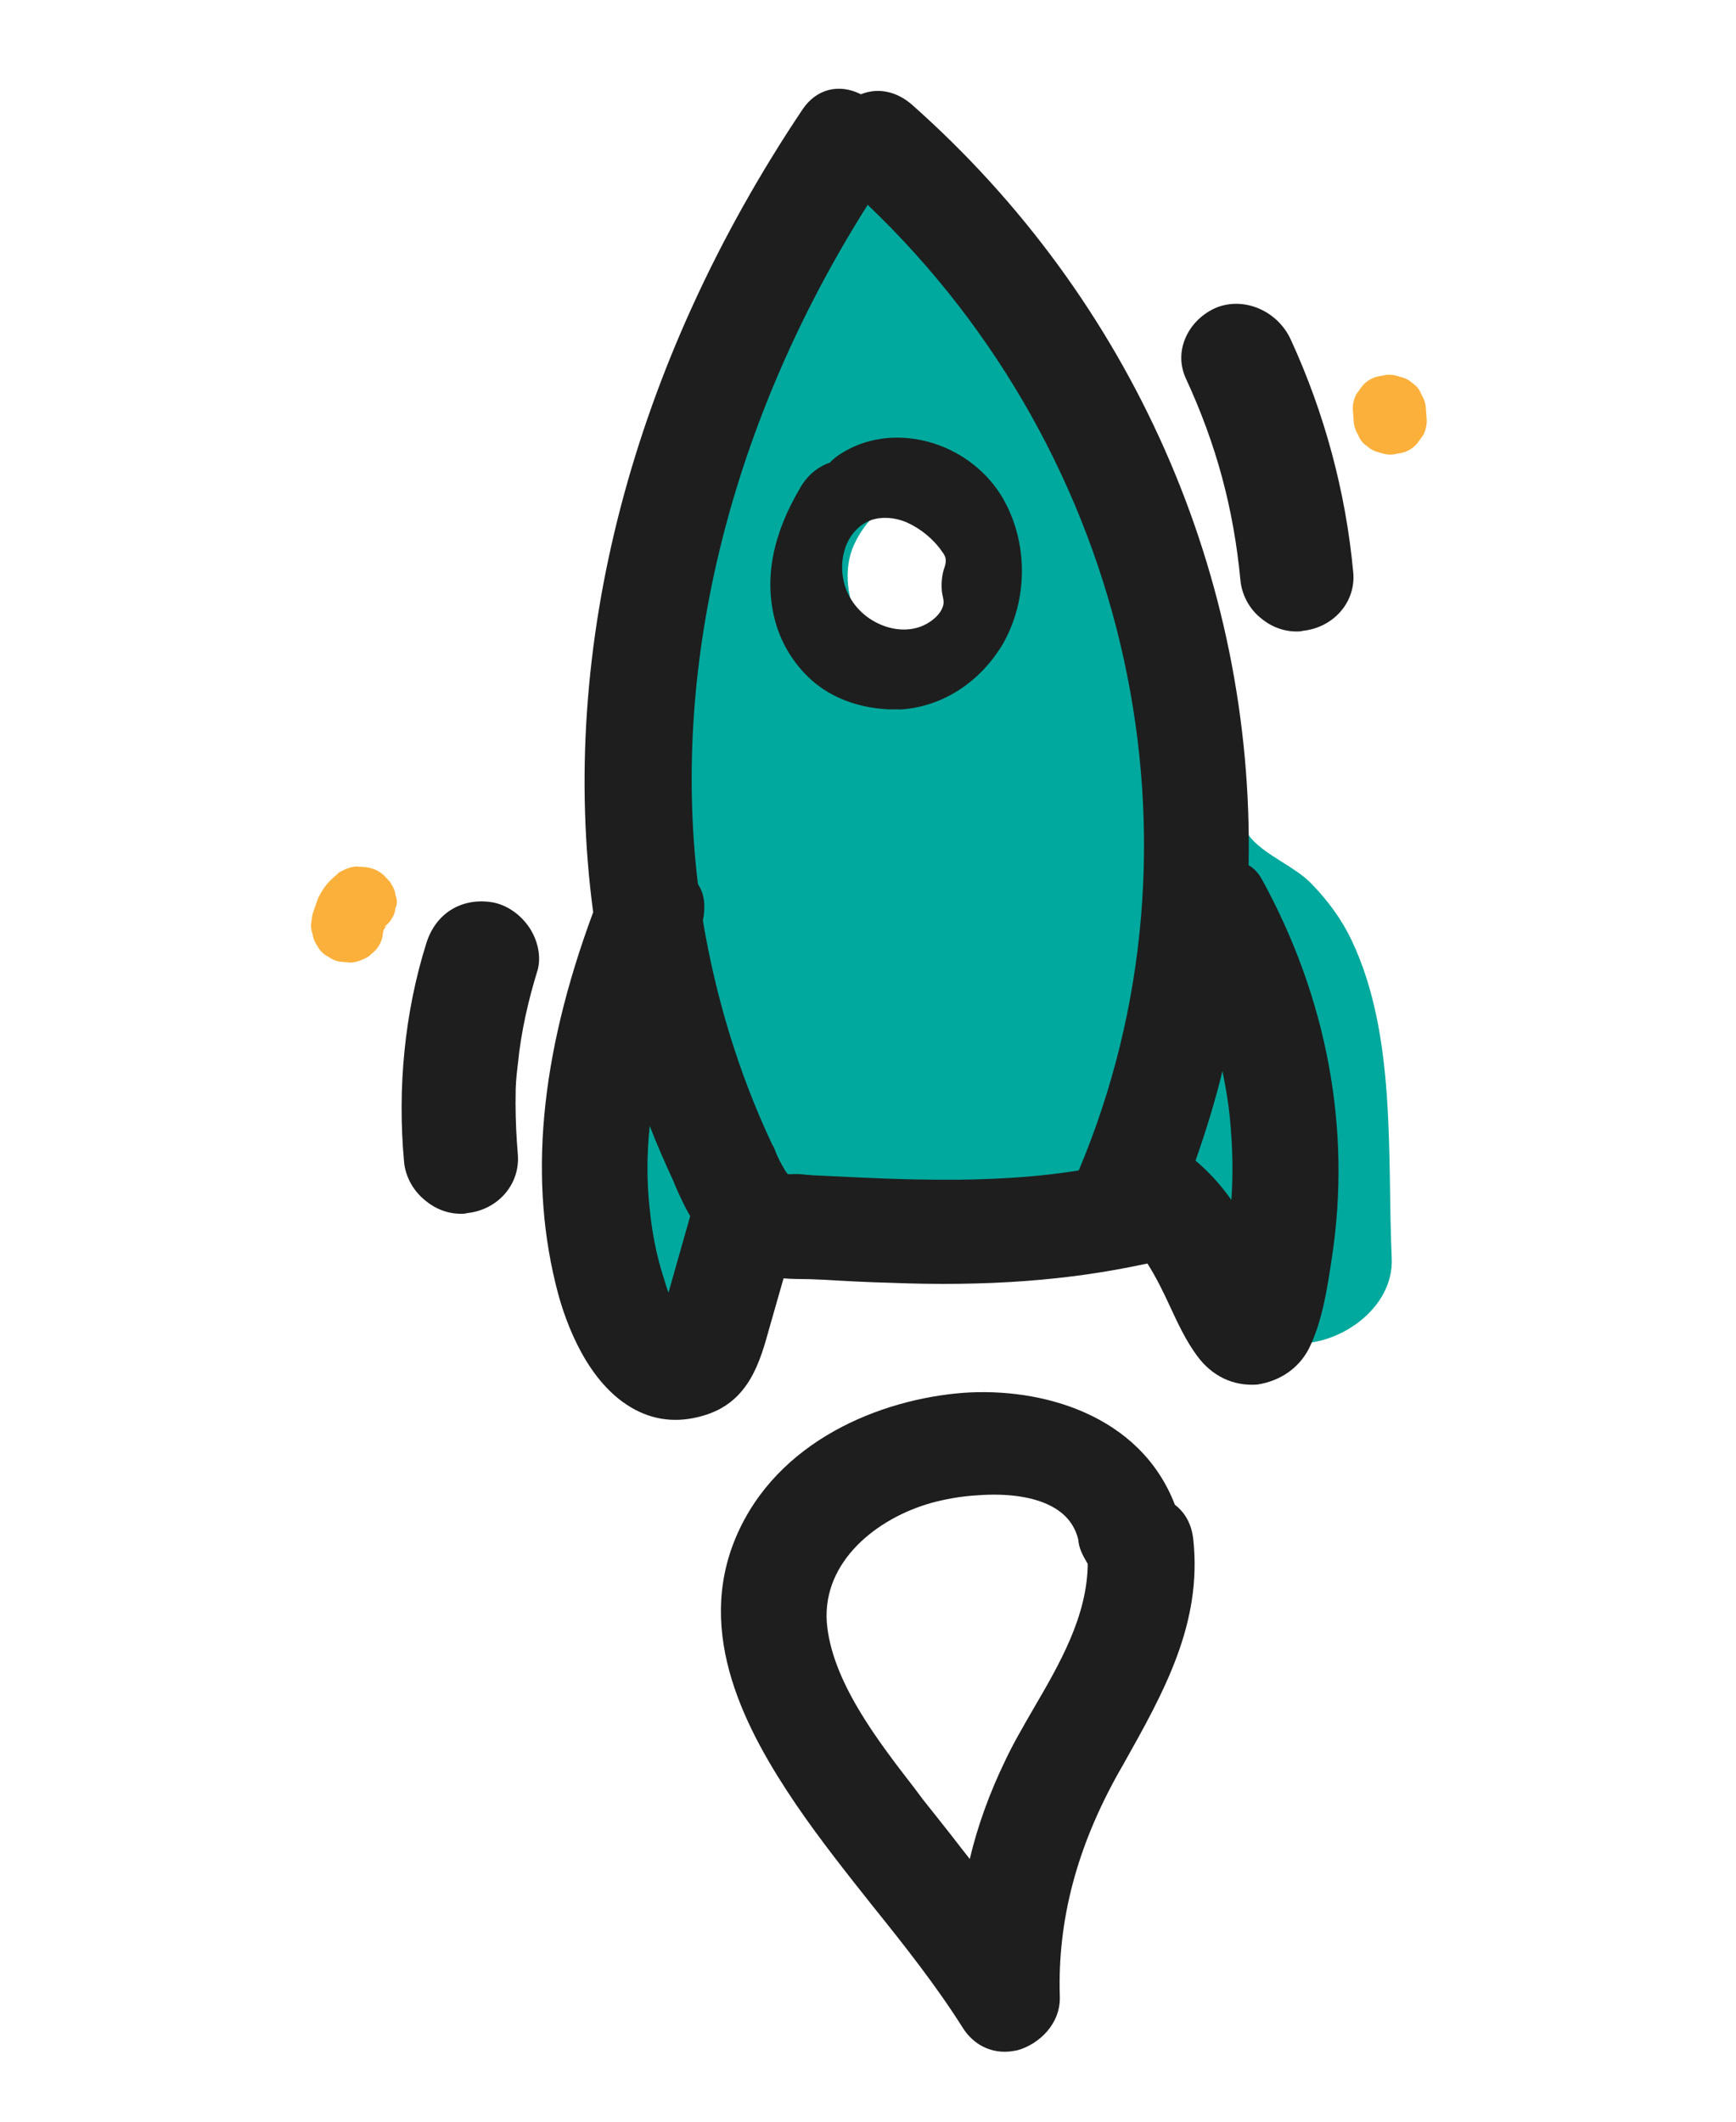 <svg width="45" height="55" viewBox="0 0 45 55" fill="none" xmlns="http://www.w3.org/2000/svg">
<path d="M36.076 32.621C35.956 29.992 36.21 26.84 35.036 24.376C34.782 23.832 34.409 23.331 33.98 22.893C33.55 22.456 32.808 22.176 32.42 21.72C31.855 21.033 31.901 19.638 31.7 18.794C30.525 13.709 27.982 8.945 24.403 5.075C23.474 4.057 21.301 3.792 20.571 5.23C18.432 9.344 16.39 13.526 16.512 18.289C16.572 20.846 17.086 23.329 17.713 25.785C16.129 26.82 15.769 29.447 15.23 31.071C14.348 33.765 17.795 35.187 19.522 33.262C19.827 32.933 20.107 32.578 20.356 32.213C21.169 32.585 22.176 32.505 22.916 32.061C23.365 32.103 23.824 32.114 24.325 32.056C25.384 31.927 26.394 31.546 27.384 31.174C27.861 30.99 28.312 30.78 28.804 30.652C28.825 30.642 28.84 30.648 28.86 30.638C29.342 31.464 30.296 32.02 31.231 31.998C31.235 32.084 31.239 32.169 31.243 32.255C31.306 33.536 32.095 34.706 33.514 34.822C34.703 34.907 36.133 33.918 36.076 32.621ZM24.587 16.327C24.309 16.531 23.965 16.728 23.597 16.749C23.086 16.786 22.618 16.604 22.327 16.165C21.945 15.593 21.852 14.737 22.14 14.117C22.432 13.481 22.943 13.007 23.645 12.819C23.681 12.814 23.711 12.825 23.747 12.821C23.829 12.783 23.896 12.739 23.988 12.722C24.357 12.651 24.784 12.802 25.021 13.104C25.227 13.345 25.332 13.634 25.395 13.942C25.433 14.174 25.451 14.415 25.438 14.646C25.39 15.267 25.113 15.908 24.587 16.327Z" fill="#00A99D"/>
<path d="M10.251 23.199C10.242 23.078 10.177 22.971 10.112 22.864L9.95 22.689C9.819 22.575 9.686 22.512 9.508 22.482C9.426 22.47 9.34 22.473 9.258 22.461C9.084 22.466 8.94 22.533 8.791 22.615C8.688 22.713 8.57 22.805 8.482 22.909C8.42 22.987 8.352 23.081 8.3 23.18C8.289 23.21 8.264 23.235 8.253 23.264C8.243 23.294 8.232 23.324 8.221 23.354C8.185 23.459 8.148 23.563 8.116 23.653C8.095 23.712 8.084 23.793 8.078 23.858C8.051 23.983 8.06 24.103 8.105 24.22C8.114 24.341 8.179 24.448 8.244 24.555C8.309 24.662 8.401 24.745 8.502 24.797C8.598 24.865 8.715 24.923 8.833 24.931C8.914 24.943 9.001 24.941 9.083 24.953C9.257 24.947 9.4 24.88 9.549 24.799C9.601 24.75 9.673 24.691 9.725 24.642C9.833 24.529 9.901 24.386 9.923 24.225C9.919 24.19 9.934 24.145 9.945 24.115C9.95 24.1 9.95 24.1 9.955 24.085C9.987 24.046 10.012 24.022 10.043 23.982C10.018 24.007 9.997 24.016 9.971 24.041C9.977 24.026 9.982 24.011 9.982 24.011C10.033 23.962 10.08 23.928 10.116 23.873C10.184 23.78 10.241 23.666 10.247 23.55C10.305 23.436 10.296 23.316 10.251 23.199Z" fill="#FBB03B"/>
<path d="M26.004 12.931C25.206 11.541 23.389 10.947 22.034 11.626C21.864 11.717 21.674 11.817 21.509 11.994C21.196 12.101 20.928 12.325 20.751 12.632C20.034 13.838 19.803 14.982 20.087 16.074C20.24 16.665 20.576 17.221 21.047 17.639C21.558 18.089 22.24 18.347 23.016 18.387C23.133 18.395 23.241 18.383 23.358 18.391C24.431 18.317 25.408 17.69 26.006 16.676C26.651 15.528 26.651 14.067 26.004 12.931ZM21.851 14.969C21.812 14.737 21.825 14.507 21.884 14.292C21.974 13.938 22.228 13.608 22.581 13.482C22.874 13.384 23.205 13.417 23.49 13.535C23.861 13.7 24.195 13.97 24.422 14.302C24.457 14.348 24.503 14.414 24.512 14.485C24.526 14.59 24.495 14.68 24.458 14.784C24.41 14.969 24.398 15.149 24.416 15.341C24.43 15.446 24.475 15.563 24.454 15.673C24.427 15.798 24.354 15.906 24.251 16.004C23.637 16.576 22.649 16.309 22.165 15.685C21.999 15.475 21.894 15.236 21.851 14.969Z" fill="#1E1E1E"/>
<path d="M32.705 22.784C32.619 22.637 32.523 22.519 32.366 22.429C32.514 14.941 29.329 7.75 23.633 2.708C23.238 2.367 22.759 2.264 22.317 2.444C21.748 2.158 21.164 2.304 20.806 2.832C16.386 9.427 14.46 16.79 15.376 23.647C13.989 27.388 13.69 30.624 14.467 33.536C14.655 34.224 15.205 35.88 16.465 36.544C17.044 36.85 17.667 36.886 18.328 36.667C19.42 36.299 19.701 35.306 19.945 34.419L20.311 33.138C20.51 33.158 20.735 33.154 20.991 33.16L21.363 33.175C21.935 33.209 22.492 33.239 23.054 33.253C25.612 33.354 27.714 33.191 29.685 32.765C29.7 32.77 29.721 32.761 29.741 32.751C29.963 33.098 30.153 33.485 30.328 33.866C30.533 34.308 30.748 34.77 31.04 35.16C31.413 35.661 31.951 35.936 32.586 35.892C33.184 35.802 33.663 35.468 33.923 34.972C34.273 34.273 34.404 33.413 34.53 32.567C35.029 29.251 34.4 25.871 32.705 22.784ZM17.329 33.508C17.284 33.392 17.244 33.26 17.205 33.129C17.032 32.597 16.91 32.017 16.845 31.372C16.765 30.672 16.762 29.949 16.842 29.188C17.031 29.675 17.231 30.132 17.446 30.594L17.51 30.752C17.615 30.99 17.74 31.27 17.891 31.524L17.329 33.508ZM27.963 30.341C26.724 30.54 25.359 30.611 23.638 30.572C22.734 30.553 21.825 30.5 21.064 30.466L20.88 30.451C20.732 30.432 20.579 30.428 20.472 30.441L20.456 30.435C20.456 30.435 20.441 30.43 20.421 30.439C20.325 30.321 20.159 30.011 20.09 29.818C20.065 29.742 20.02 29.676 20.01 29.655C19.145 27.821 18.552 25.847 18.22 23.865C18.295 23.506 18.258 23.173 18.111 22.954L18.091 22.913C17.395 17.141 18.961 10.894 22.492 5.31C29.333 11.832 31.534 21.866 27.963 30.341ZM30.99 30.087C31.263 29.31 31.501 28.538 31.688 27.765C31.776 28.199 31.843 28.592 31.88 28.975C31.954 29.74 31.967 30.433 31.919 31.105C31.632 30.701 31.334 30.377 30.99 30.087Z" fill="#1E1E1E"/>
<path d="M24.967 36.106C22.829 36.272 20.151 37.339 19.083 39.832C18 42.37 19.348 44.88 20.636 46.78C21.27 47.71 21.997 48.622 22.627 49.416C23.439 50.426 24.271 51.477 24.965 52.579C25.231 52.992 25.653 53.209 26.108 53.185C26.195 53.182 26.287 53.165 26.379 53.147C26.933 52.99 27.495 52.468 27.472 51.754C27.41 49.784 27.91 47.879 29.014 45.919L29.102 45.766C30.164 43.875 31.169 42.098 30.931 39.898C30.889 39.53 30.738 39.225 30.455 39.007C29.549 36.654 26.976 35.961 24.967 36.106ZM28.196 40.541C28.182 41.896 27.474 43.123 26.782 44.306C26.517 44.766 26.257 45.211 26.048 45.658C25.667 46.446 25.346 47.307 25.138 48.19L24.901 47.888C24.583 47.473 24.261 47.073 23.928 46.653L23.706 46.356C22.738 45.106 21.548 43.56 21.431 42.041C21.33 40.477 22.721 39.357 24.151 38.957C24.473 38.87 24.898 38.785 25.353 38.761C26.059 38.709 26.824 38.779 27.347 39.098C27.672 39.297 27.869 39.569 27.952 39.917C27.965 40.123 28.055 40.306 28.196 40.541Z" fill="#1E1E1E"/>
<path d="M13.733 24.062C13.486 23.689 13.111 23.438 12.717 23.383C11.947 23.278 11.288 23.683 11.05 24.455C10.49 26.239 10.296 28.202 10.475 30.13C10.512 30.513 10.723 30.89 11.048 31.139C11.342 31.378 11.699 31.487 12.052 31.461C12.072 31.451 12.088 31.457 12.108 31.447C12.912 31.363 13.491 30.694 13.422 29.914C13.386 29.481 13.365 29.054 13.364 28.617L13.368 28.215C13.376 28 13.398 27.789 13.426 27.564C13.506 26.753 13.693 25.929 13.942 25.127C14.022 24.802 13.954 24.409 13.733 24.062Z" fill="#1E1E1E"/>
<path d="M33.46 8.805C33.12 8.063 32.271 7.695 31.558 7.963C31.178 8.114 30.863 8.422 30.717 8.79C30.58 9.128 30.592 9.485 30.737 9.805C31.536 11.532 31.979 13.2 32.154 15.042C32.191 15.424 32.386 15.796 32.71 16.045C33.004 16.283 33.361 16.393 33.713 16.366C33.734 16.357 33.749 16.362 33.77 16.353C34.573 16.268 35.152 15.6 35.078 14.835C34.885 12.752 34.334 10.709 33.46 8.805Z" fill="#1E1E1E"/>
<path d="M36.84 10.214C36.796 10.098 36.725 10.006 36.614 9.933C36.523 9.85 36.421 9.797 36.294 9.769C36.172 9.726 36.06 9.703 35.917 9.719C35.84 9.743 35.753 9.746 35.676 9.769C35.522 9.815 35.389 9.902 35.29 10.036L35.155 10.223C35.087 10.367 35.05 10.522 35.074 10.698L35.091 10.94C35.1 11.061 35.145 11.177 35.21 11.284C35.255 11.401 35.325 11.493 35.437 11.566C35.528 11.649 35.629 11.702 35.756 11.73C35.878 11.773 35.99 11.796 36.134 11.779C36.21 11.756 36.297 11.753 36.374 11.73C36.528 11.684 36.661 11.597 36.76 11.463L36.895 11.276C36.963 11.132 37 10.977 36.977 10.801L36.959 10.559C36.95 10.438 36.905 10.322 36.84 10.214Z" fill="#FBB03B"/>
</svg>
